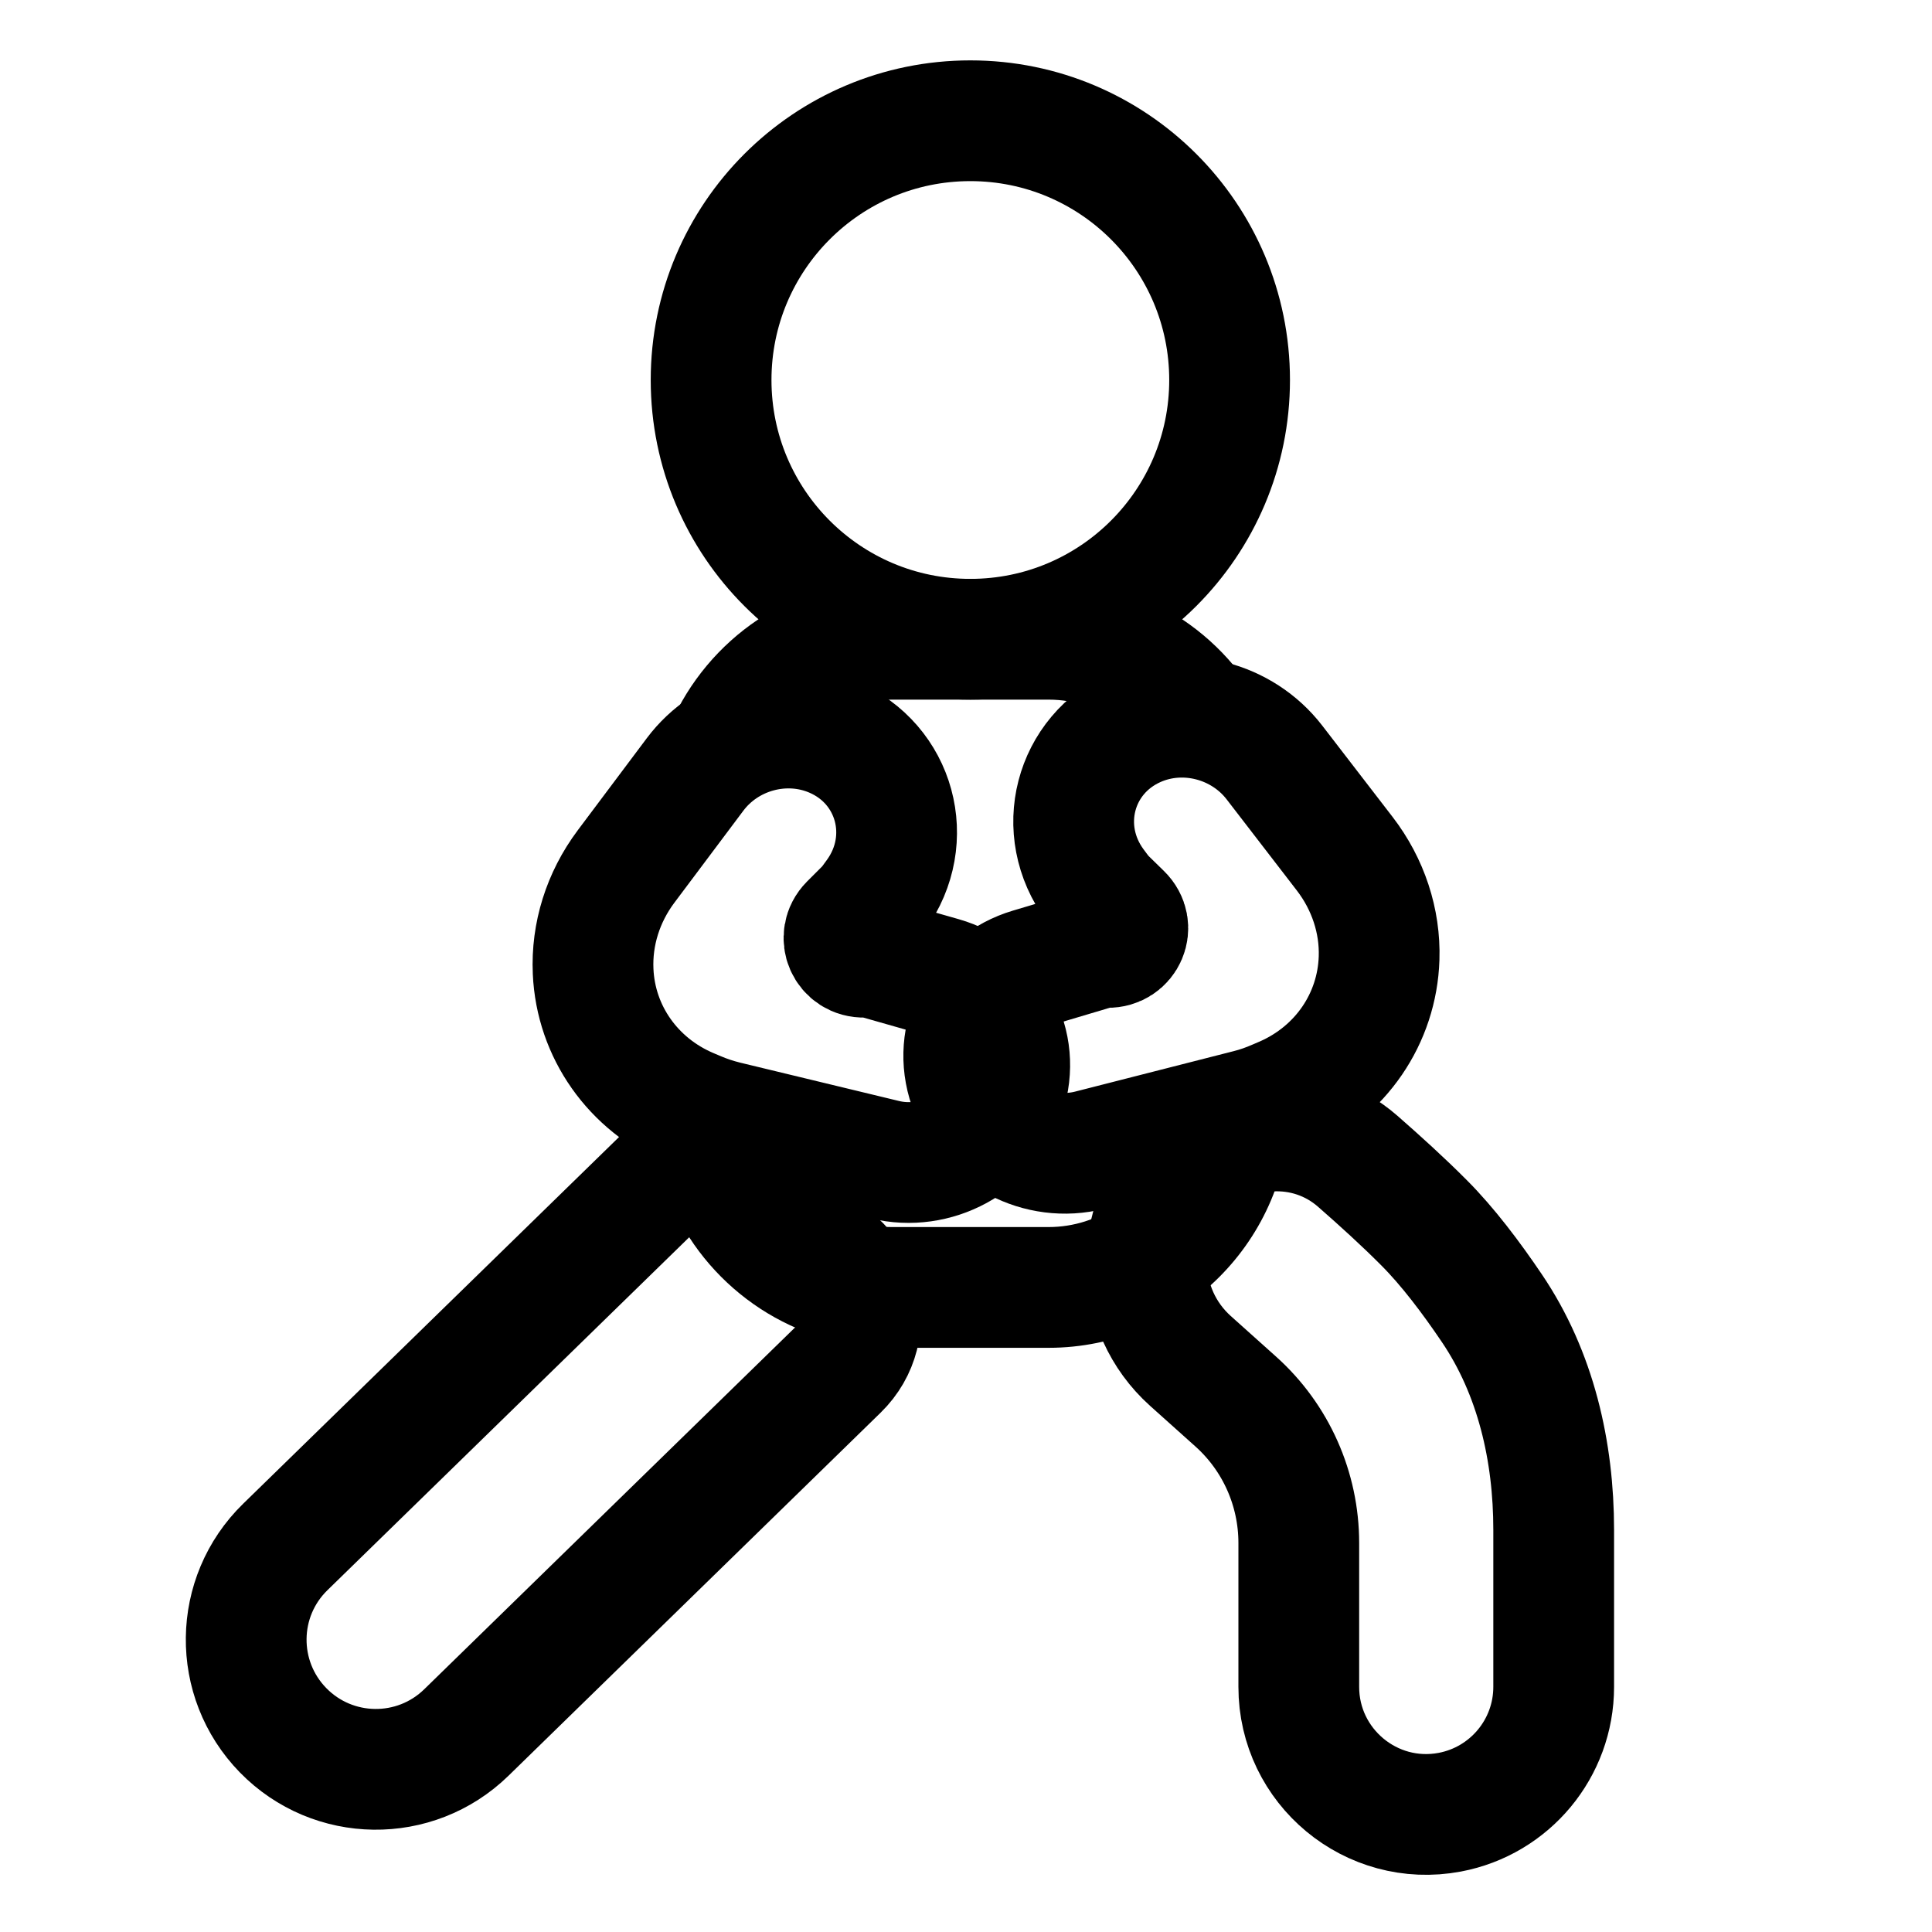 <svg width="16" height="16" viewBox="0 0 16 16" fill="none" xmlns="http://www.w3.org/2000/svg">
<path d="M5.599 9.654C5.829 9.429 6.216 9.593 6.216 9.914V9.914C6.216 10.079 6.327 10.224 6.487 10.266L6.672 10.314C7.131 10.435 7.283 11.011 6.943 11.342L3.862 14.348C3.437 14.762 2.758 14.753 2.344 14.329V14.329C1.93 13.904 1.938 13.225 2.363 12.811L5.599 9.654Z" stroke="currentColor"/>
<path d="M10.756 13.97C10.756 14.631 11.357 15.13 12.006 15.008V15.008C12.505 14.914 12.867 14.478 12.867 13.97L12.867 12.67C12.867 12.02 12.719 11.372 12.355 10.834C12.185 10.582 11.989 10.322 11.793 10.126C11.622 9.954 11.428 9.778 11.244 9.617C10.828 9.253 10.207 9.293 9.817 9.683V9.683C9.373 10.127 9.392 10.852 9.859 11.271L10.235 11.608C10.567 11.906 10.756 12.332 10.756 12.778L10.756 13.97Z" stroke="currentColor"/>
<path fill-rule="evenodd" clip-rule="evenodd" d="M5.572 10C5.889 10.686 6.583 11.162 7.388 11.162H8.683C9.787 11.162 10.683 10.267 10.683 9.162V9.081C10.37 9.567 9.853 9.909 9.252 9.984C9.091 10.096 8.894 10.162 8.683 10.162H7.388C7.187 10.162 6.999 10.103 6.842 10H5.572ZM5.552 6C5.86 5.291 6.566 4.794 7.388 4.794H8.683C9.505 4.794 10.211 5.291 10.519 6H9.29C9.122 5.871 8.911 5.794 8.683 5.794L7.388 5.794C7.16 5.794 6.949 5.871 6.781 6H5.552Z" fill="currentColor"/>
<path d="M7.802 8.093C8.228 8.214 8.461 8.649 8.322 9.064V9.064C8.186 9.467 7.748 9.706 7.328 9.604L6.011 9.286C5.93 9.266 5.851 9.24 5.776 9.208L5.712 9.181C5.242 8.981 4.934 8.544 4.912 8.045V8.045C4.898 7.737 4.994 7.431 5.184 7.177L5.756 6.414C6.019 6.063 6.498 5.933 6.898 6.104V6.104C7.416 6.325 7.587 6.951 7.255 7.412L7.217 7.464C7.202 7.486 7.185 7.506 7.166 7.525L7.038 7.653C6.933 7.759 7.009 7.932 7.159 7.927V7.927C7.195 7.926 7.231 7.931 7.265 7.94L7.802 8.093Z" stroke="currentColor"/>
<path d="M8.533 8.02C8.107 8.146 7.88 8.584 8.025 8.998V8.998C8.166 9.399 8.608 9.632 9.026 9.525L10.339 9.19C10.419 9.17 10.498 9.142 10.573 9.109L10.636 9.082C11.103 8.876 11.405 8.435 11.421 7.935V7.935C11.431 7.628 11.33 7.322 11.137 7.071L10.554 6.314C10.286 5.967 9.806 5.843 9.409 6.019V6.019C8.893 6.248 8.731 6.875 9.069 7.332L9.108 7.384C9.124 7.405 9.141 7.425 9.16 7.444L9.289 7.57C9.397 7.675 9.323 7.849 9.172 7.846V7.846C9.136 7.846 9.101 7.85 9.067 7.861L8.533 8.02Z" stroke="currentColor"/>
<circle cx="8.036" cy="3.147" r="2.147" stroke="currentColor"/>
</svg>
